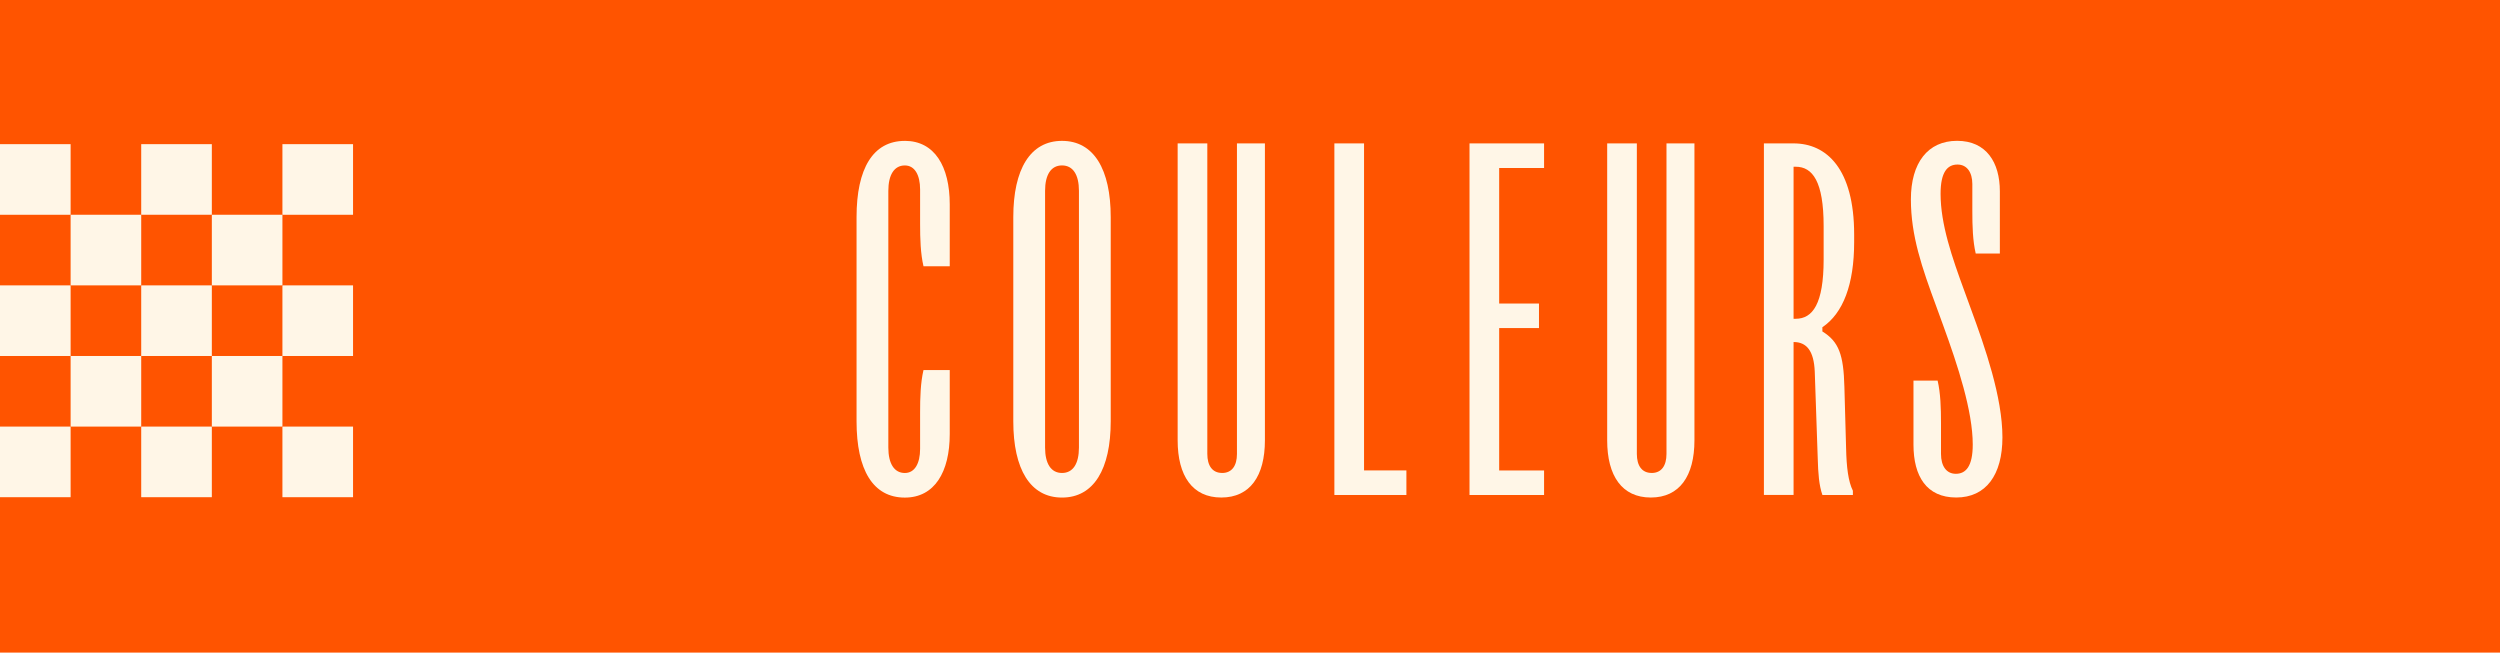 <?xml version="1.0" encoding="UTF-8"?>
<svg xmlns="http://www.w3.org/2000/svg" id="uuid-d3499a36-15e9-4d19-a365-b3024cc65ba6" viewBox="0 0 1086.48 283.61"><defs><style>.uuid-4b0e551a-c88e-4c1f-922f-4156fa5ae87a{fill:#fff6e7;}.uuid-4b0e551a-c88e-4c1f-922f-4156fa5ae87a,.uuid-a06907cd-cbb8-433e-aa42-3521bea9c282{stroke-width:0px;}.uuid-a06907cd-cbb8-433e-aa42-3521bea9c282{fill:#ff5400;}</style></defs><rect class="uuid-a06907cd-cbb8-433e-aa42-3521bea9c282" x="-12919.28" width="14005.76" height="283.61"/><path class="uuid-4b0e551a-c88e-4c1f-922f-4156fa5ae87a" d="M393.24,61.22c12.89,0,19.51,11.05,19.51,27.61v26.88h-11.41c-1.29-5.52-1.47-11.97-1.47-18.41v-14.91c0-6.44-2.39-10.49-6.63-10.49-4.6,0-7.18,4.05-7.18,11.05v111.56c0,7,2.58,11.05,7.18,11.05,4.23,0,6.63-4.05,6.63-10.49v-15.83c0-6.44.18-12.89,1.47-18.41h11.41v27.8c0,16.57-6.63,27.62-19.51,27.62-13.81,0-20.99-11.97-20.99-33.14v-88.74c0-21.17,7.18-33.14,20.99-33.14Z"/><path class="uuid-4b0e551a-c88e-4c1f-922f-4156fa5ae87a" d="M461.54,61.22c13.81,0,21.17,12.33,21.17,33.14v88.74c0,20.8-7.36,33.14-21.17,33.14s-21.17-12.33-21.17-33.14v-88.74c0-20.8,7.36-33.14,21.17-33.14ZM461.54,205.55c4.79,0,7.36-4.05,7.36-11.05v-111.56c0-7-2.58-11.05-7.36-11.05s-7.36,4.05-7.36,11.05v111.56c0,7,2.58,11.05,7.36,11.05Z"/><path class="uuid-4b0e551a-c88e-4c1f-922f-4156fa5ae87a" d="M531.13,205.55c4.23,0,6.44-3.13,6.44-8.28V62.32h12.15v129.05c0,15.46-6.44,24.85-18.96,24.85s-18.96-9.39-18.96-24.85V62.32h12.89v134.94c0,5.15,2.21,8.28,6.44,8.28Z"/><path class="uuid-4b0e551a-c88e-4c1f-922f-4156fa5ae87a" d="M592.8,62.32v142.12h18.41v10.68h-31.3V62.32h12.89Z"/><path class="uuid-4b0e551a-c88e-4c1f-922f-4156fa5ae87a" d="M671.04,62.32v10.68h-19.51v58.91h17.3v10.68h-17.3v61.86h19.51v10.68h-32.4V62.32h32.4Z"/><path class="uuid-4b0e551a-c88e-4c1f-922f-4156fa5ae87a" d="M717.8,205.55c4.23,0,6.44-3.13,6.44-8.28V62.32h12.15v129.05c0,15.46-6.44,24.85-18.96,24.85s-18.96-9.39-18.96-24.85V62.32h12.89v134.94c0,5.15,2.21,8.28,6.44,8.28Z"/><path class="uuid-4b0e551a-c88e-4c1f-922f-4156fa5ae87a" d="M805.8,101.9v3.31c0,18.41-4.79,30.93-13.81,37v1.84c7.18,4.42,9.21,10.12,9.57,24.12l.74,26.69c.18,8.1.92,14.36,2.95,18.41v1.84h-13.25c-1.47-4.23-1.84-9.21-2.03-16.02l-1.29-37.56c-.37-9.02-3.5-12.89-9.21-12.89v66.46h-12.89V62.32h12.89c14.36,0,26.33,11.05,26.33,39.58ZM780.39,138.54c7.36,0,12.15-6.44,12.15-25.77v-14.54c0-19.33-4.79-25.77-12.15-25.77h-.92v66.09h.92Z"/><path class="uuid-4b0e551a-c88e-4c1f-922f-4156fa5ae87a" d="M843.54,183.82v13.44c0,5.34,2.39,8.65,6.44,8.65,4.42,0,7.36-3.31,7.36-12.7,0-14.54-6.44-34.24-12.89-51.92l-2.95-8.1c-6.26-16.94-11.04-30.74-11.04-46.58s7.36-25.41,20.07-25.41,18.59,9.39,18.59,21.91v27.06h-10.49c-1.29-5.52-1.47-11.97-1.47-18.41v-11.78c0-5.15-2.39-8.47-6.44-8.47-4.42,0-7.36,3.31-7.36,12.7,0,13.25,4.97,27.61,10.31,42.16l2.95,8.1c6.08,16.57,13.62,38.11,13.62,55.6,0,16.38-7.18,26.14-20.07,26.14s-18.59-9.21-18.59-23.01v-27.8h10.49c1.29,5.52,1.47,11.97,1.47,18.41Z"/><rect class="uuid-4b0e551a-c88e-4c1f-922f-4156fa5ae87a" y="62.65" width="30.69" height="30.69"/><polygon class="uuid-4b0e551a-c88e-4c1f-922f-4156fa5ae87a" points="92.06 93.33 92.06 62.65 61.37 62.65 61.37 93.33 76.72 93.33 92.06 93.33"/><polygon class="uuid-4b0e551a-c88e-4c1f-922f-4156fa5ae87a" points="61.37 124.02 61.37 93.33 30.69 93.33 30.69 124.02 46.03 124.02 61.37 124.02"/><polygon class="uuid-4b0e551a-c88e-4c1f-922f-4156fa5ae87a" points="122.74 124.02 122.74 93.33 92.06 93.33 92.06 124.02 107.4 124.02 122.74 124.02"/><polygon class="uuid-4b0e551a-c88e-4c1f-922f-4156fa5ae87a" points="61.37 185.39 61.37 154.71 30.69 154.71 30.69 185.39 46.03 185.39 61.37 185.39"/><polygon class="uuid-4b0e551a-c88e-4c1f-922f-4156fa5ae87a" points="122.74 185.39 122.74 154.71 92.06 154.71 92.06 185.39 107.4 185.39 122.74 185.39"/><rect class="uuid-4b0e551a-c88e-4c1f-922f-4156fa5ae87a" x="122.74" y="62.65" width="30.69" height="30.69"/><rect class="uuid-4b0e551a-c88e-4c1f-922f-4156fa5ae87a" y="185.39" width="30.69" height="30.69"/><polygon class="uuid-4b0e551a-c88e-4c1f-922f-4156fa5ae87a" points="61.37 185.39 61.37 216.08 92.06 216.08 92.06 185.39 76.72 185.39 61.37 185.39"/><rect class="uuid-4b0e551a-c88e-4c1f-922f-4156fa5ae87a" x="122.74" y="185.39" width="30.69" height="30.69"/><polygon class="uuid-4b0e551a-c88e-4c1f-922f-4156fa5ae87a" points="30.69 124.02 0 124.02 0 154.71 30.69 154.71 30.69 139.36 30.69 124.02"/><polygon class="uuid-4b0e551a-c88e-4c1f-922f-4156fa5ae87a" points="122.74 154.71 153.43 154.71 153.43 124.02 122.74 124.02 122.74 139.36 122.74 154.71"/><polygon class="uuid-4b0e551a-c88e-4c1f-922f-4156fa5ae87a" points="61.37 154.71 92.06 154.71 92.06 124.02 61.37 124.02 61.37 139.36 61.37 154.71"/></svg>